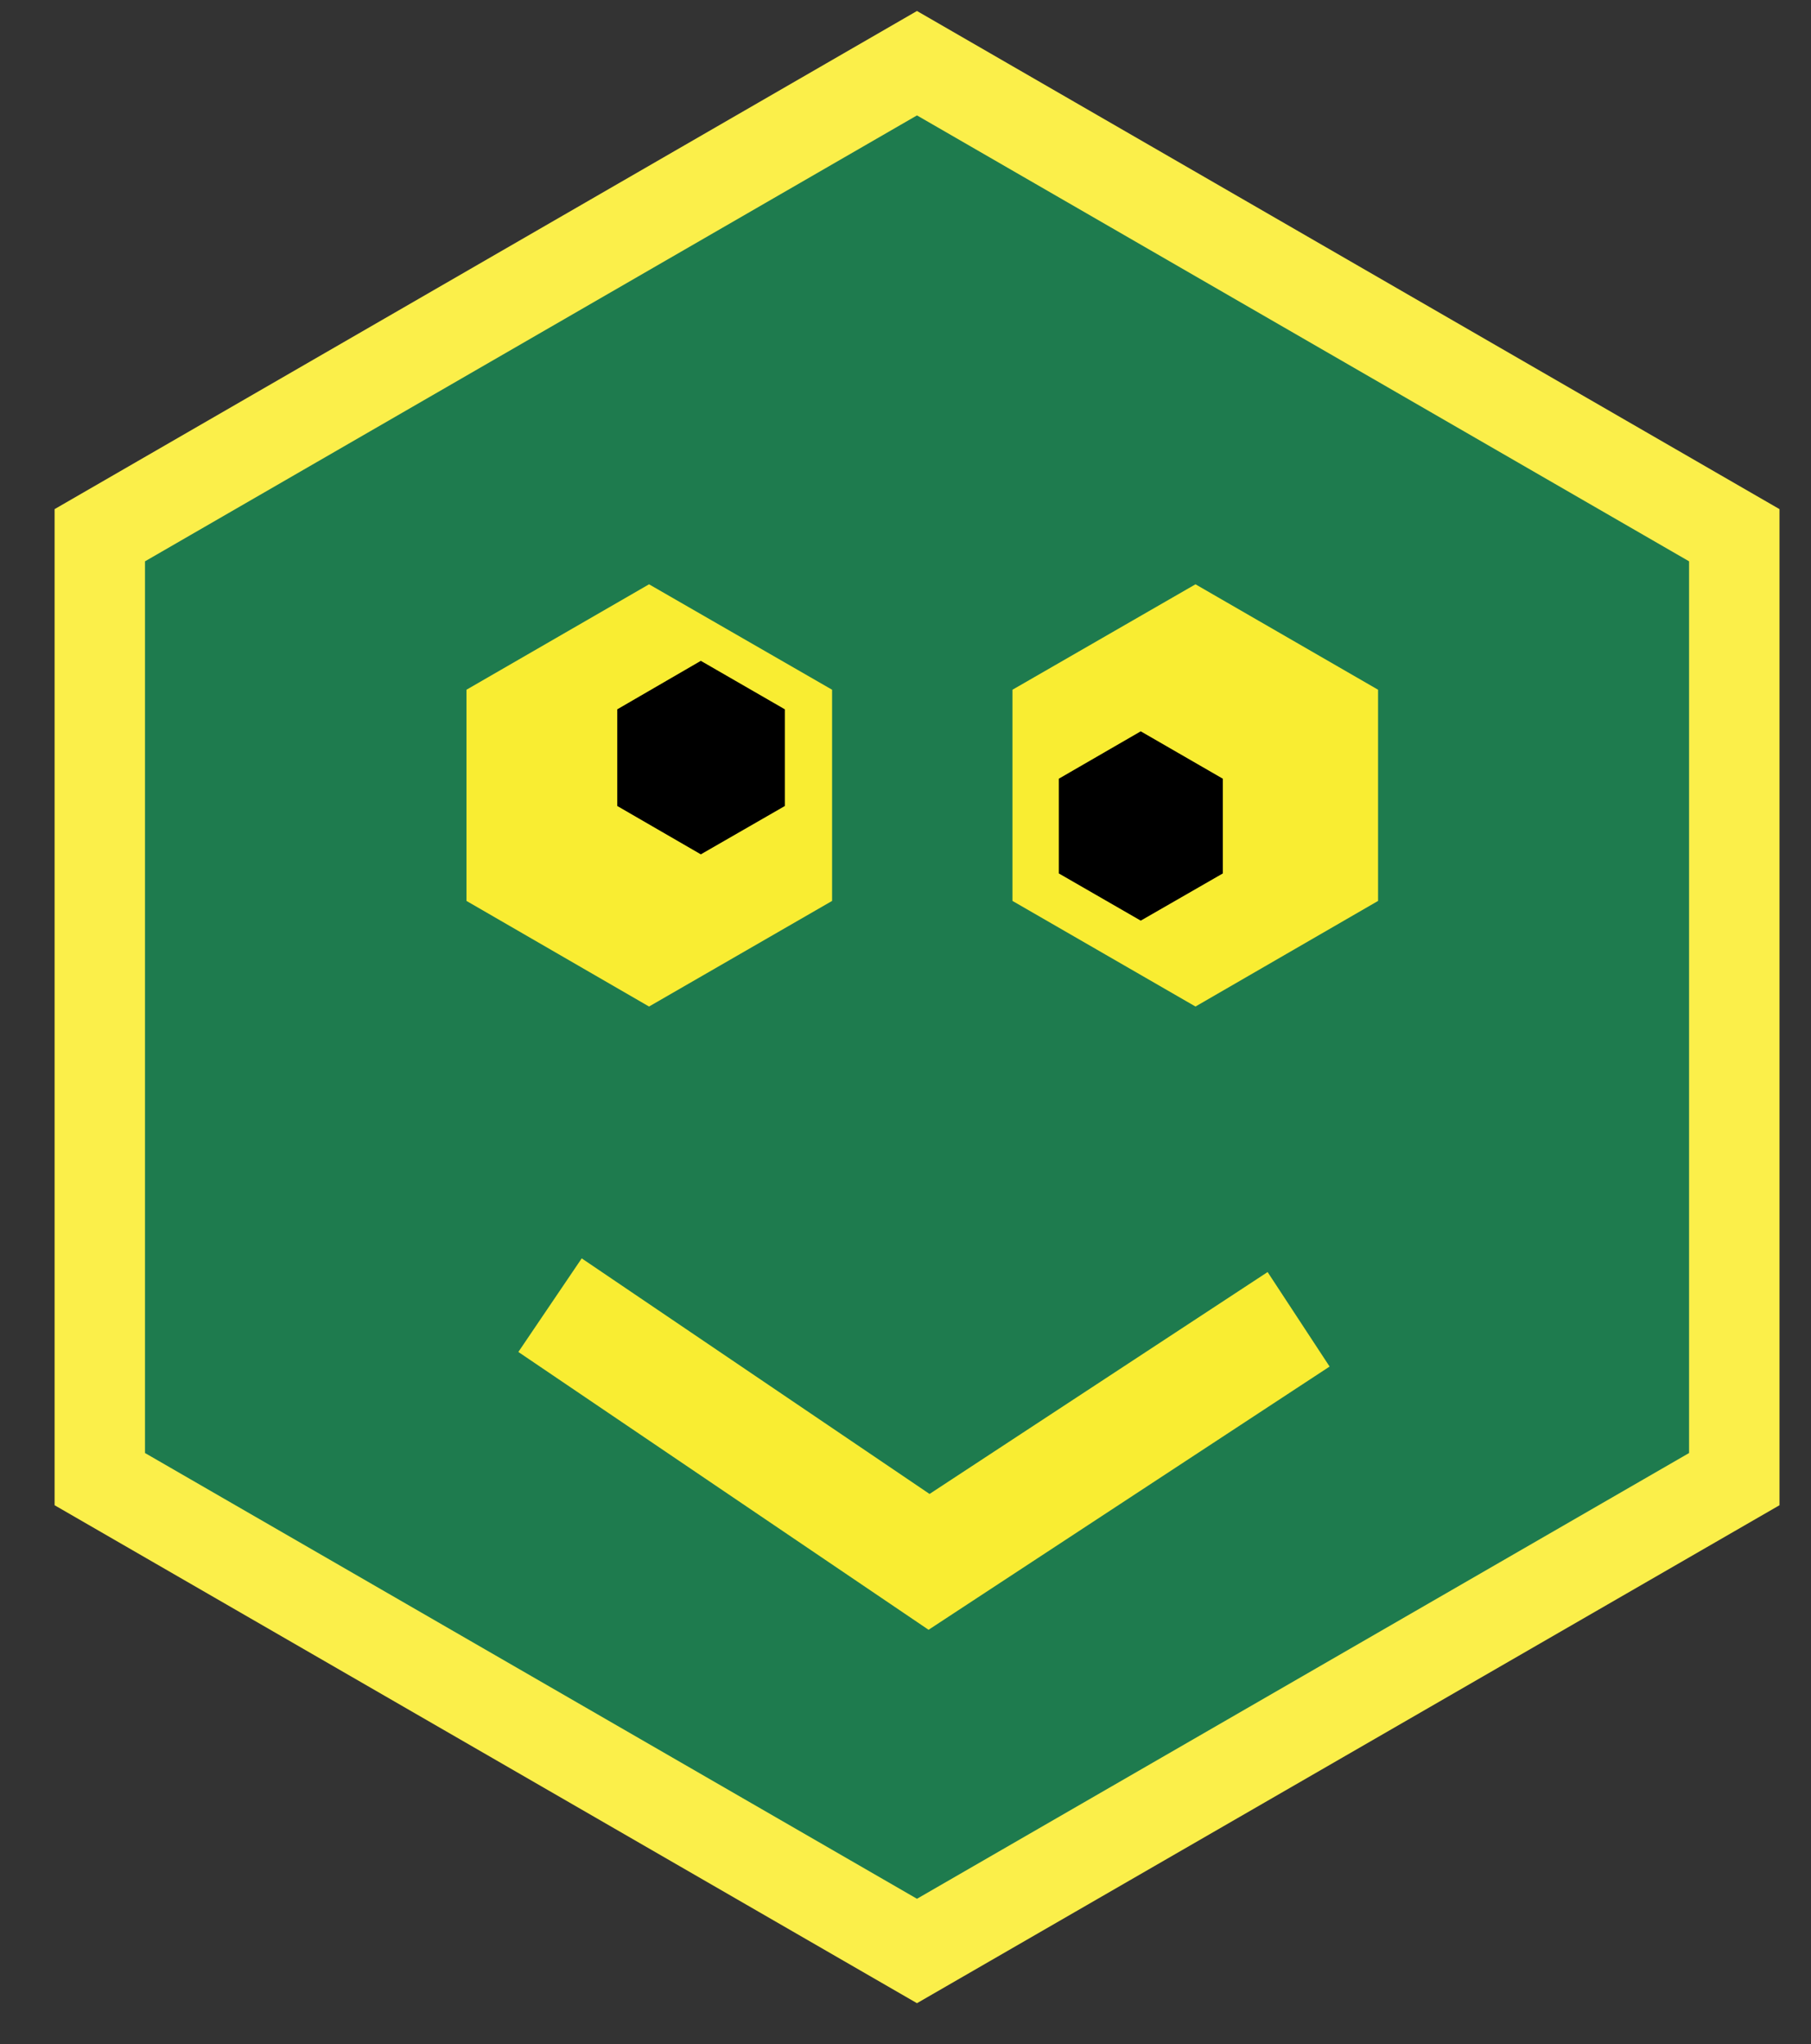 <?xml version="1.0" encoding="utf-8"?>
<!-- Generator: Adobe Illustrator 16.0.0, SVG Export Plug-In . SVG Version: 6.00 Build 0)  -->
<!DOCTYPE svg PUBLIC "-//W3C//DTD SVG 1.1//EN" "http://www.w3.org/Graphics/SVG/1.1/DTD/svg11.dtd">
<svg version="1.1" id="Layer_1" xmlns="http://www.w3.org/2000/svg" xmlns:xlink="http://www.w3.org/1999/xlink" x="0px" y="0px"
	 width="81.75px" height="92.25px" viewBox="0 0 81.75 92.25" enable-background="new 0 0 81.75 92.25" xml:space="preserve">
<rect x="0" y="0" width="81.75" height="92.25" fill="#333333" stroke="none"/>
<polygon fill="#1E7B4E" stroke="#FBEF4A" stroke-width="4.081" stroke-miterlimit="10" points="4.505,66.754 4.505,24.155 
	41.393,2.852 78.287,24.155 78.287,66.754 41.393,88.049 "/>
<polygon fill="#F9ED32" points="21.057,40.659 21.057,31.128 29.298,26.37 37.561,31.128 37.561,40.659 29.298,45.425 "/>
<polygon points="27.864,36.375 27.864,32.012 31.636,29.824 35.429,32.012 35.429,36.375 31.636,38.557 "/>
<polygon fill="#F9ED32" points="62.207,40.659 62.207,31.128 53.965,26.37 45.704,31.128 45.704,40.659 53.965,45.425 "/>
<polygon points="55.2,39.418 55.2,35.144 51.494,33.005 47.795,35.144 47.795,39.418 51.494,41.549 "/>
<polyline fill="none" stroke="#F9ED32" stroke-width="5.101" stroke-miterlimit="10" points="24.829,58.903 41.938,70.488 
	58.62,59.541 "/>
</svg>
